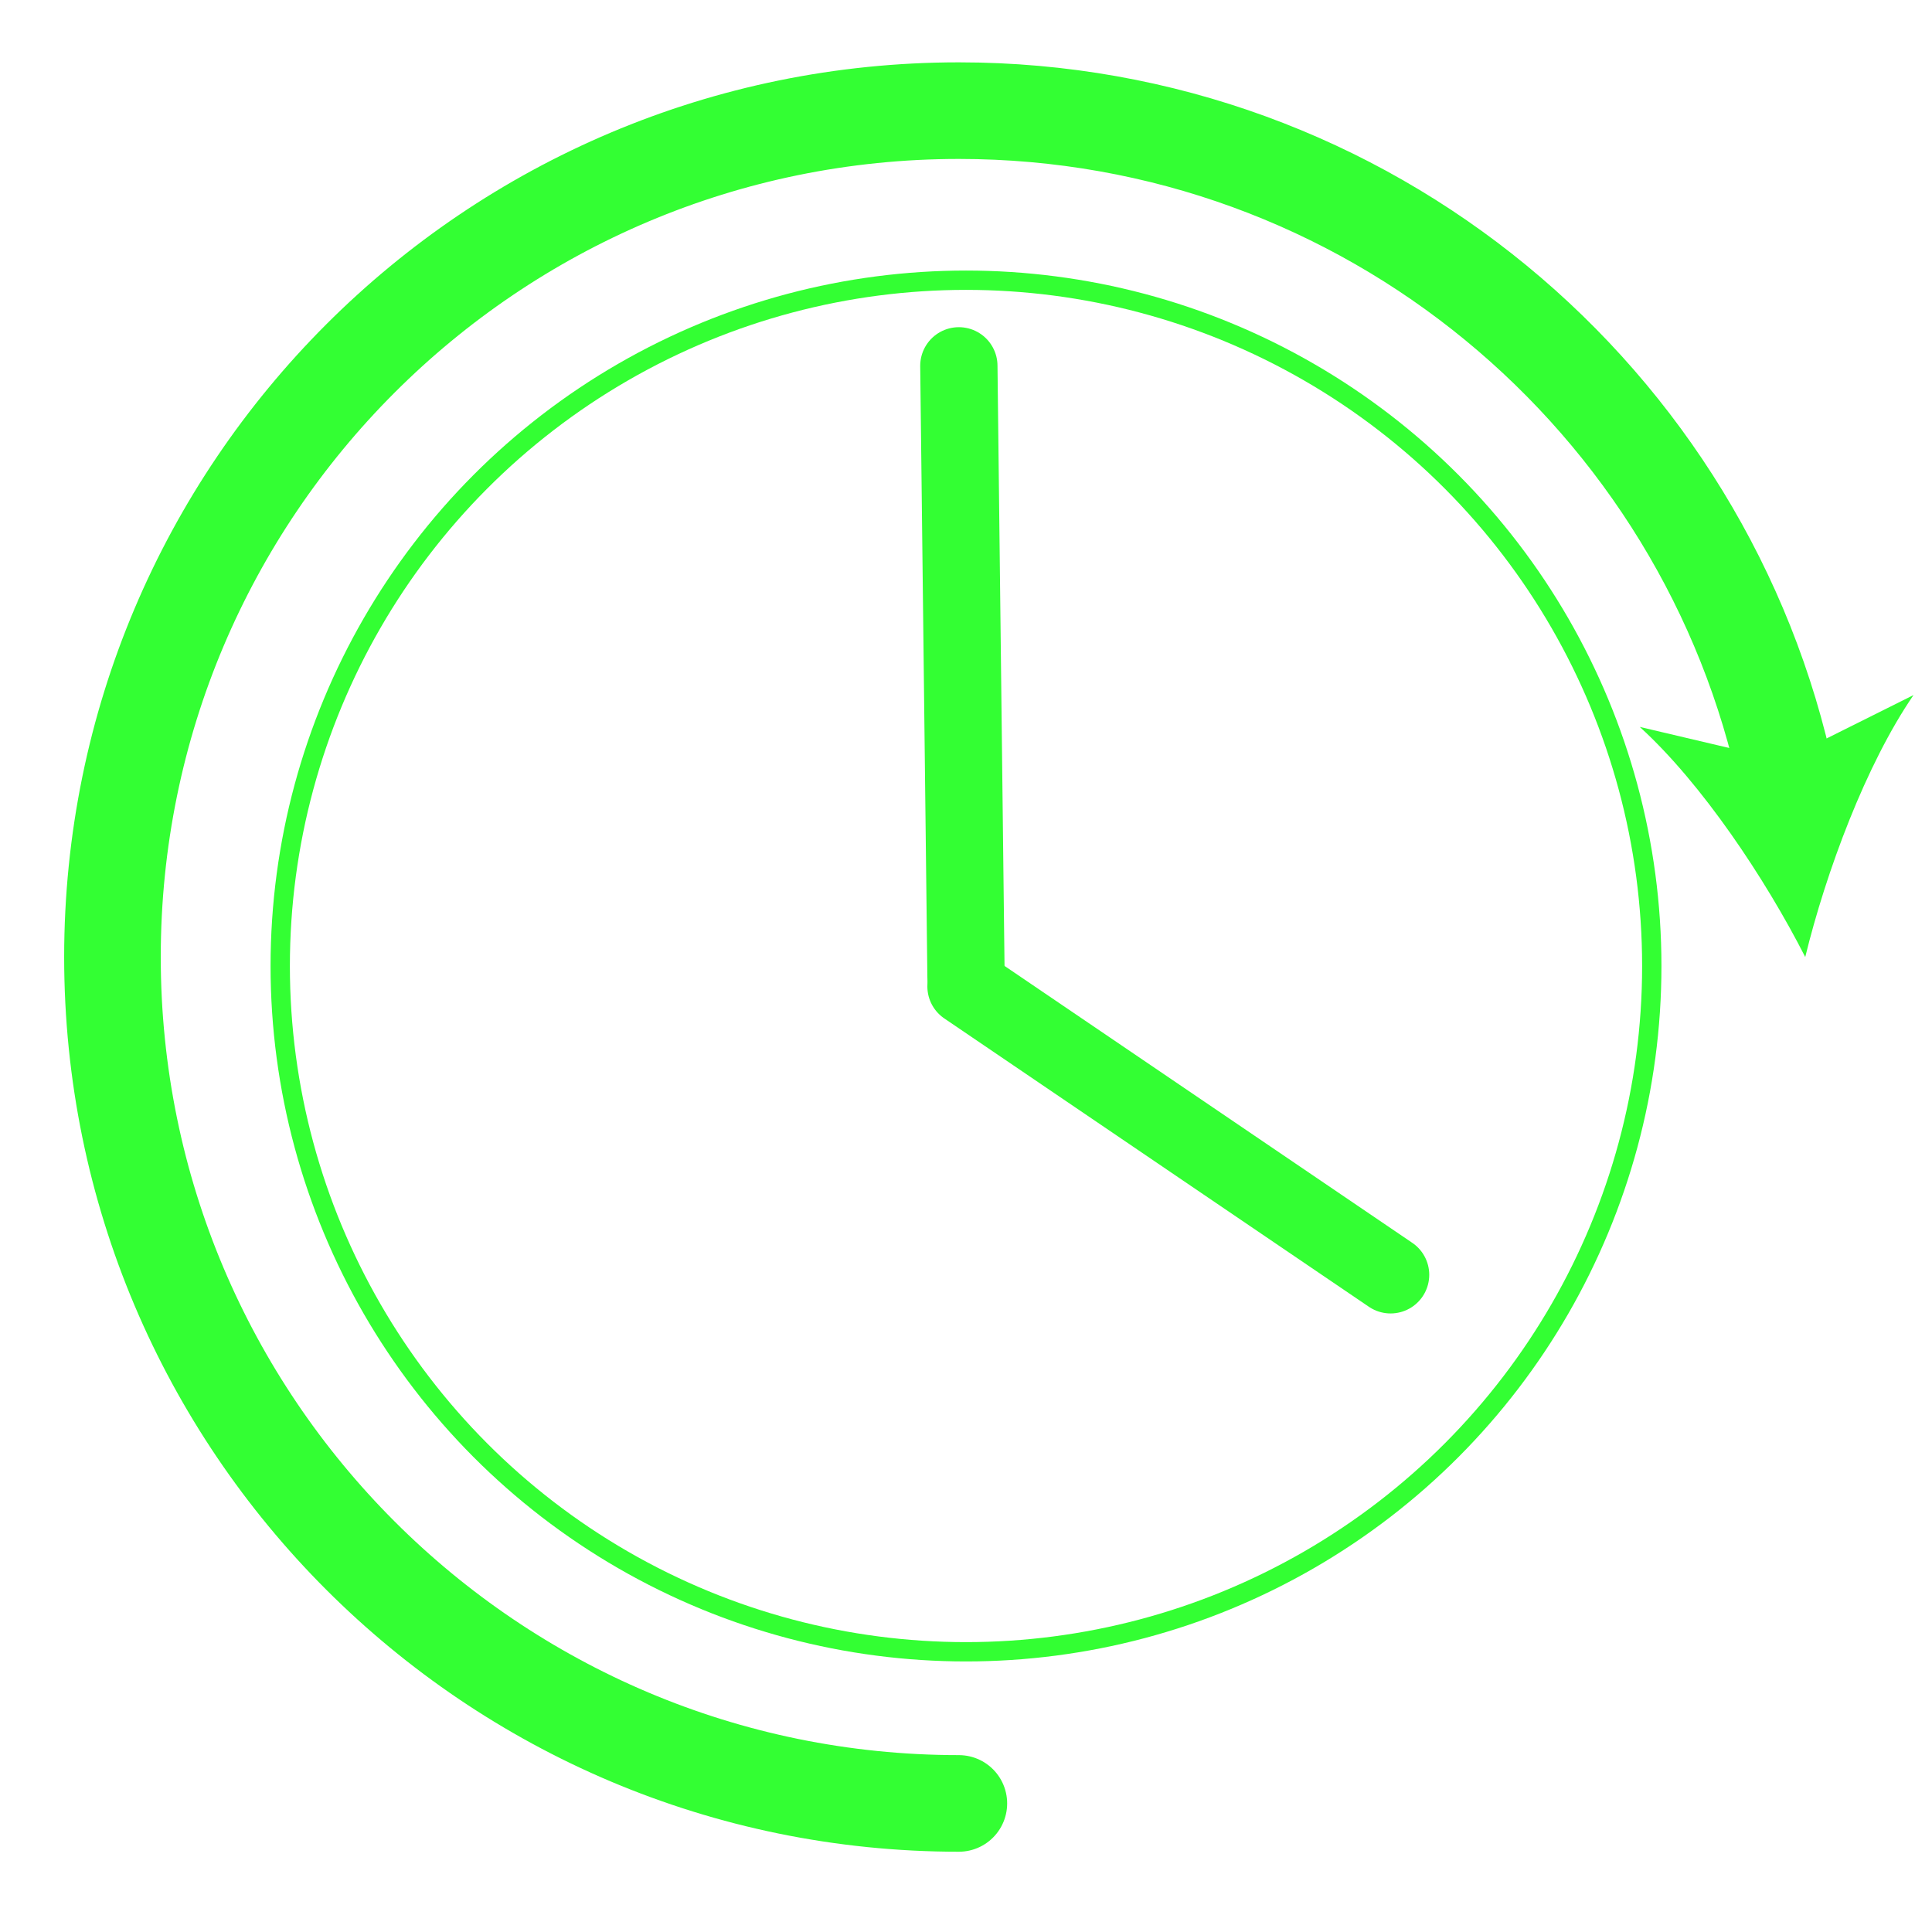 <svg xmlns="http://www.w3.org/2000/svg" xmlns:xlink="http://www.w3.org/1999/xlink" version="1.1" id="Layer_1" x="0px" y="0px" width="100px" height="100px" viewBox="0 0 100 100" enable-background="new 0 0 100 100" xml:space="preserve">
<g>
	<g>
		<path fill="none" stroke="#33ff33" stroke-width="5" stroke-linecap="round" stroke-miterlimit="10" d="M49.63,93.345    c-24.195,0-43.809-19.614-43.809-43.809c0-24.195,19.614-43.809,43.809-43.809c21.108,0,38.729,14.928,42.883,34.803"/>
		<g>
			<path fill="#33ff33" d="M93.439,49.536c-2.062-4.049-5.352-8.987-8.566-11.911l7.384,1.739l6.786-3.387     C96.584,39.561,94.516,45.122,93.439,49.536z"/>
		</g>
	</g>
</g>
<circle fill="none" stroke="#33ff33" stroke-miterlimit="10" cx="50" cy="50" r="35.496"/>
<line fill="none" stroke="#33ff33" stroke-width="4" stroke-linecap="round" stroke-miterlimit="10" x1="50.001" y1="50.595" x2="49.63" y2="18.935"/>
<line fill="none" stroke="#33ff33" stroke-width="4" stroke-linecap="round" stroke-miterlimit="10" x1="50" y1="51.059" x2="71.977" y2="65.984"/>
</svg>